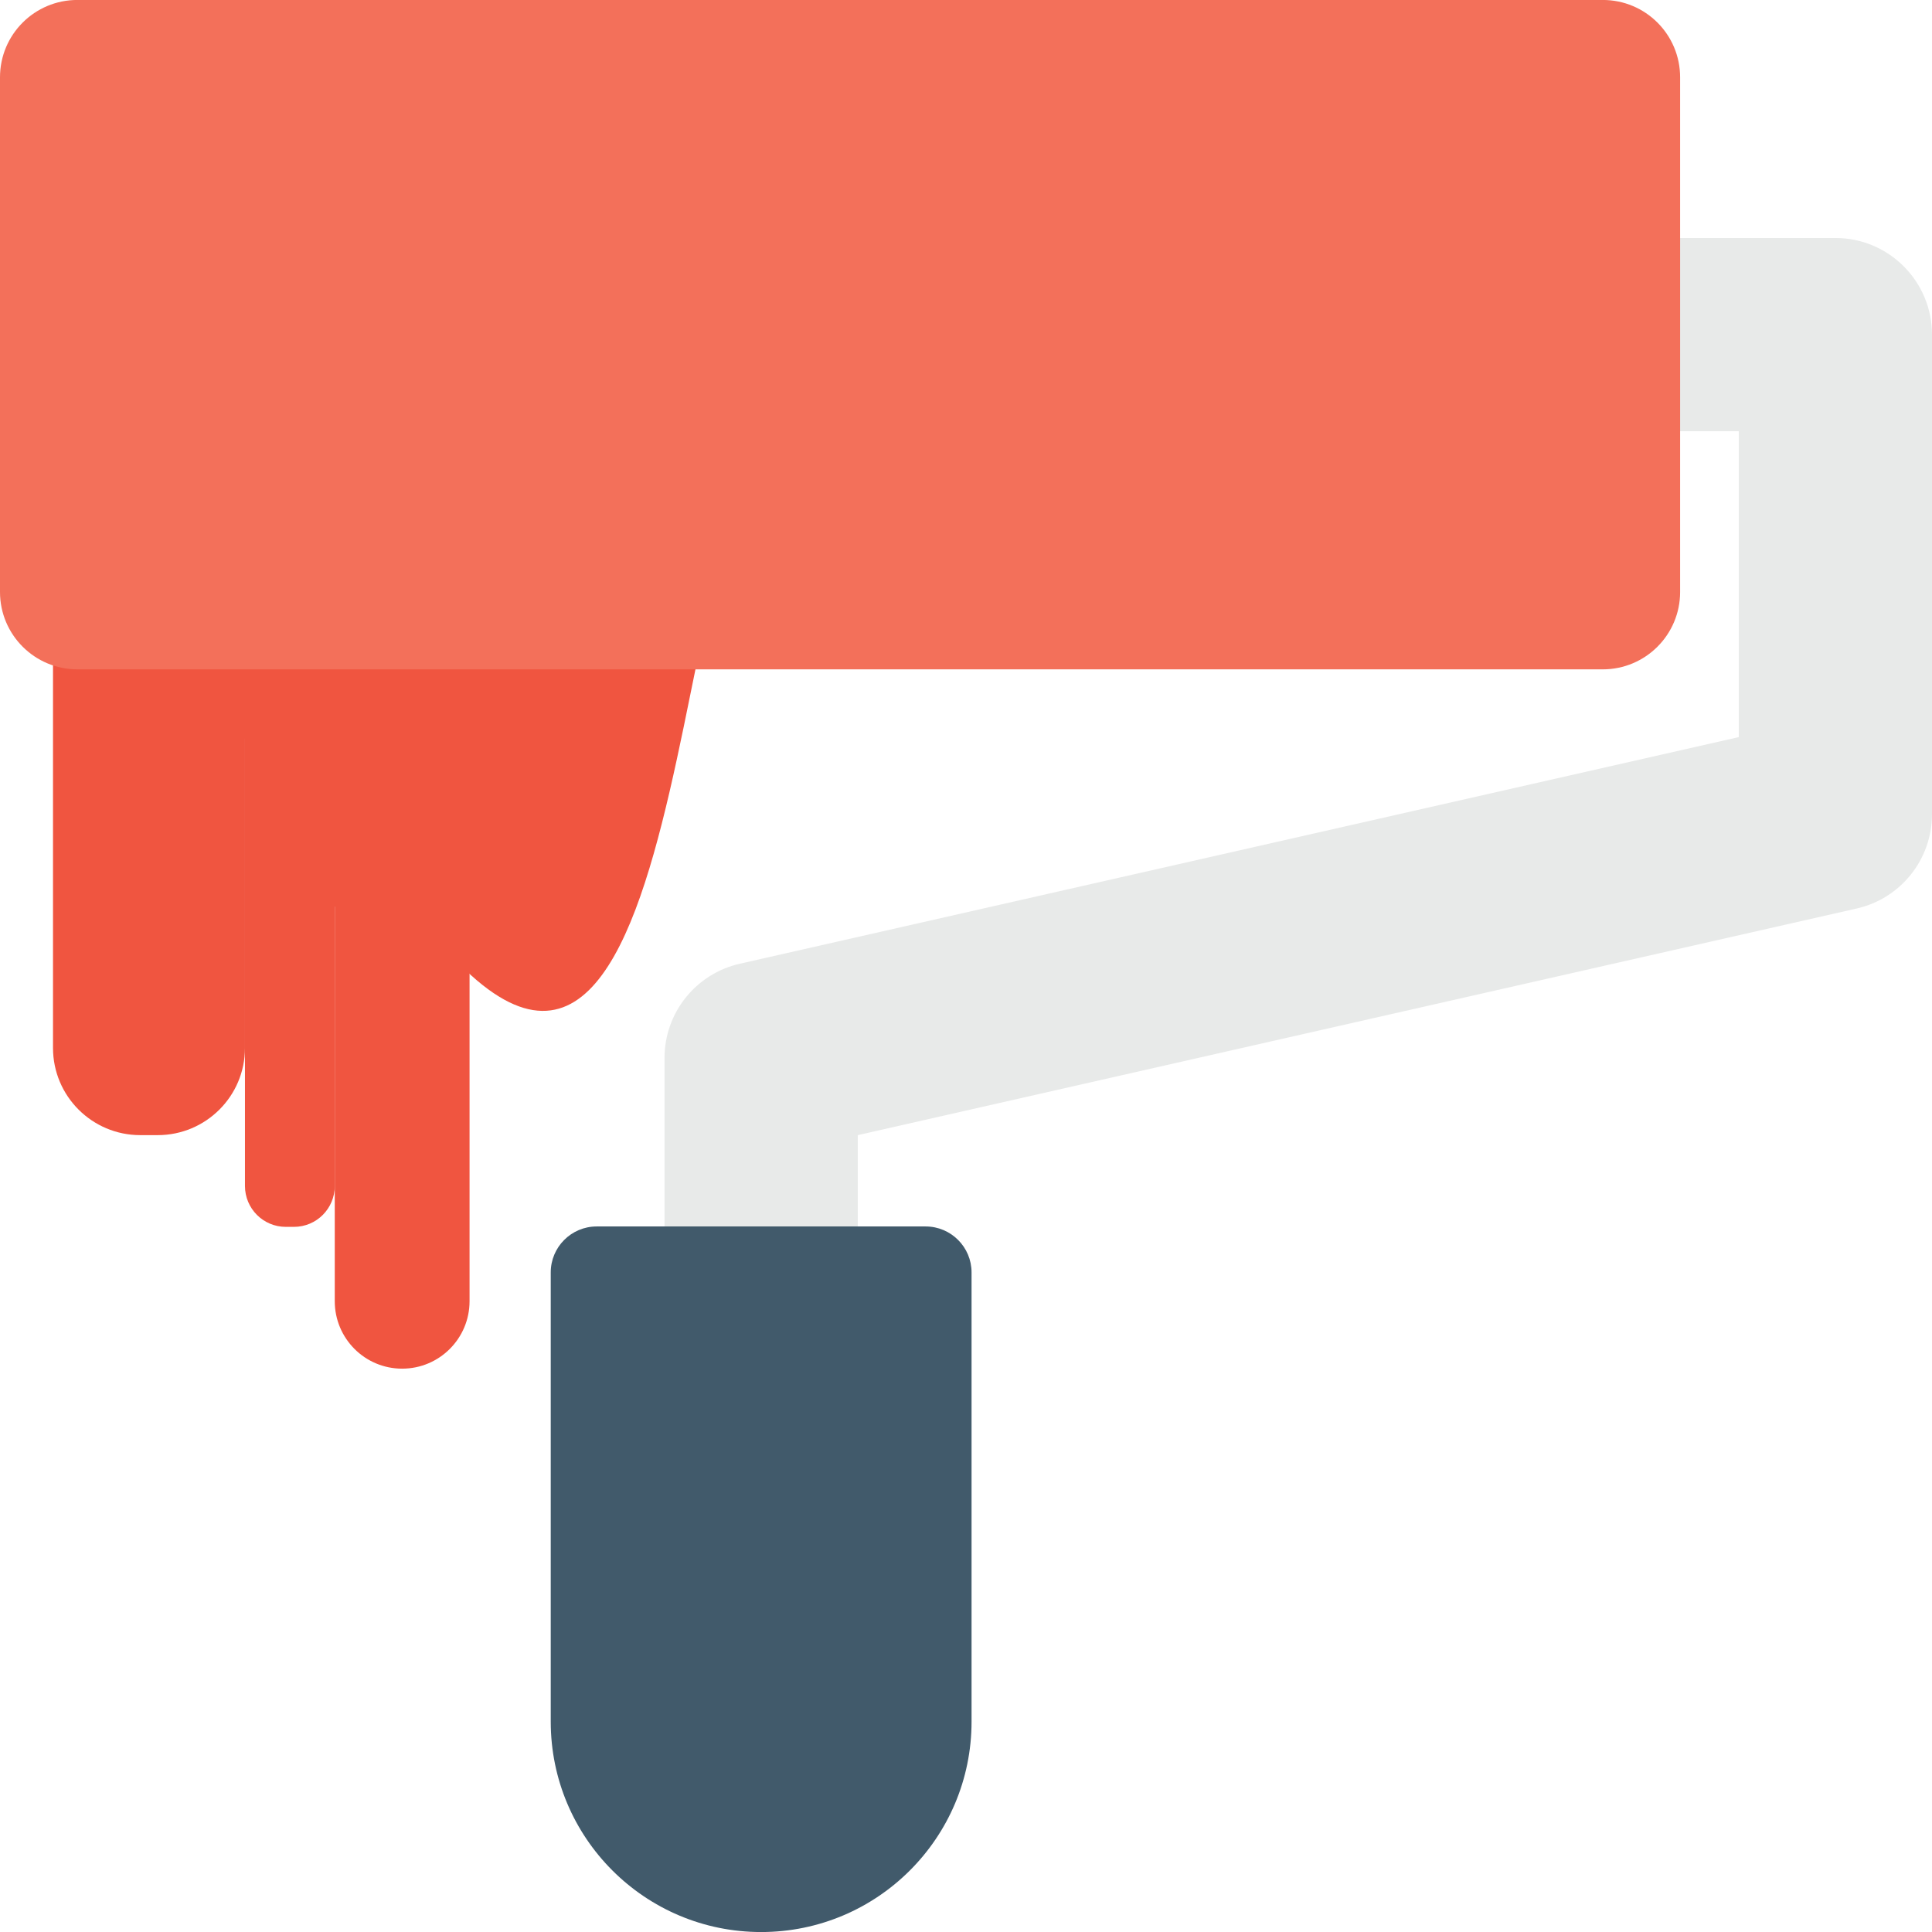 <?xml version="1.0" encoding="utf-8"?>
<!-- Generator: Adobe Illustrator 16.0.0, SVG Export Plug-In . SVG Version: 6.00 Build 0)  -->
<!DOCTYPE svg PUBLIC "-//W3C//DTD SVG 1.1//EN" "http://www.w3.org/Graphics/SVG/1.1/DTD/svg11.dtd">
<svg version="1.1" id="Layer_1" xmlns="http://www.w3.org/2000/svg" xmlns:xlink="http://www.w3.org/1999/xlink" x="0px" y="0px"
	 width="48px" height="48px" viewBox="0 0 48 48" enable-background="new 0 0 48 48" xml:space="preserve">
<g>
	<path fill="#F05540" d="M3.918,28.202H3.484c-1.195,0-2.167-0.969-2.167-2.166V6.394h4.769v19.643
		C6.086,27.233,5.115,28.202,3.918,28.202"/>
	<path fill="#F05540" d="M8.317,13.728v18.6c0,0.926,0.749,1.676,1.674,1.676s1.675-0.75,1.675-1.676v-18.6H8.317z"/>
	<path fill="#F05540" d="M24.138,3.522H7.88v18.869l2.918,0.877c6.83,8.258,5.753-13.988,8.948-11.594L24.138,3.522z"/>
	<path fill="#F05540" d="M7.303,16.058H7.1c-0.56,0-1.014,0.453-1.014,1.014v12.393c0,0.561,0.454,1.016,1.014,1.016h0.203
		c0.561,0,1.014-0.455,1.014-1.016V17.071C8.316,16.511,7.863,16.058,7.303,16.058"/>
	<polygon fill="#F05540" points="10.833,13.112 16.418,10.196 20.701,2.044 2.63,2.044 2.63,18.347 10.833,18.347 	"/>
	<path fill="#E8EAE9" d="M21.311,38.817H16.51V26.284c0-1.121,0.777-2.092,1.869-2.34l24.82-5.631v-7.6H29.4V5.913H45.6
		c1.326,0,2.4,1.076,2.4,2.4v11.916c0,1.121-0.776,2.094-1.869,2.342l-24.82,5.631V38.817z"/>
	<path fill="#F3705A" d="M39.82,16.63H1.922C0.86,16.63,0,15.769,0,14.708V1.921c0-1.063,0.86-1.922,1.922-1.922H39.82
		c1.063,0,1.922,0.859,1.922,1.922v12.787C41.742,15.769,40.883,16.63,39.82,16.63"/>
	<path fill="#415A6B" d="M18.91,48.001L18.91,48.001c-2.887,0-5.227-2.34-5.227-5.227V31.612c0-0.629,0.512-1.141,1.141-1.141h8.172
		c0.631,0,1.142,0.512,1.142,1.141v11.162C24.138,45.661,21.797,48.001,18.91,48.001"/>
</g>
</svg>
